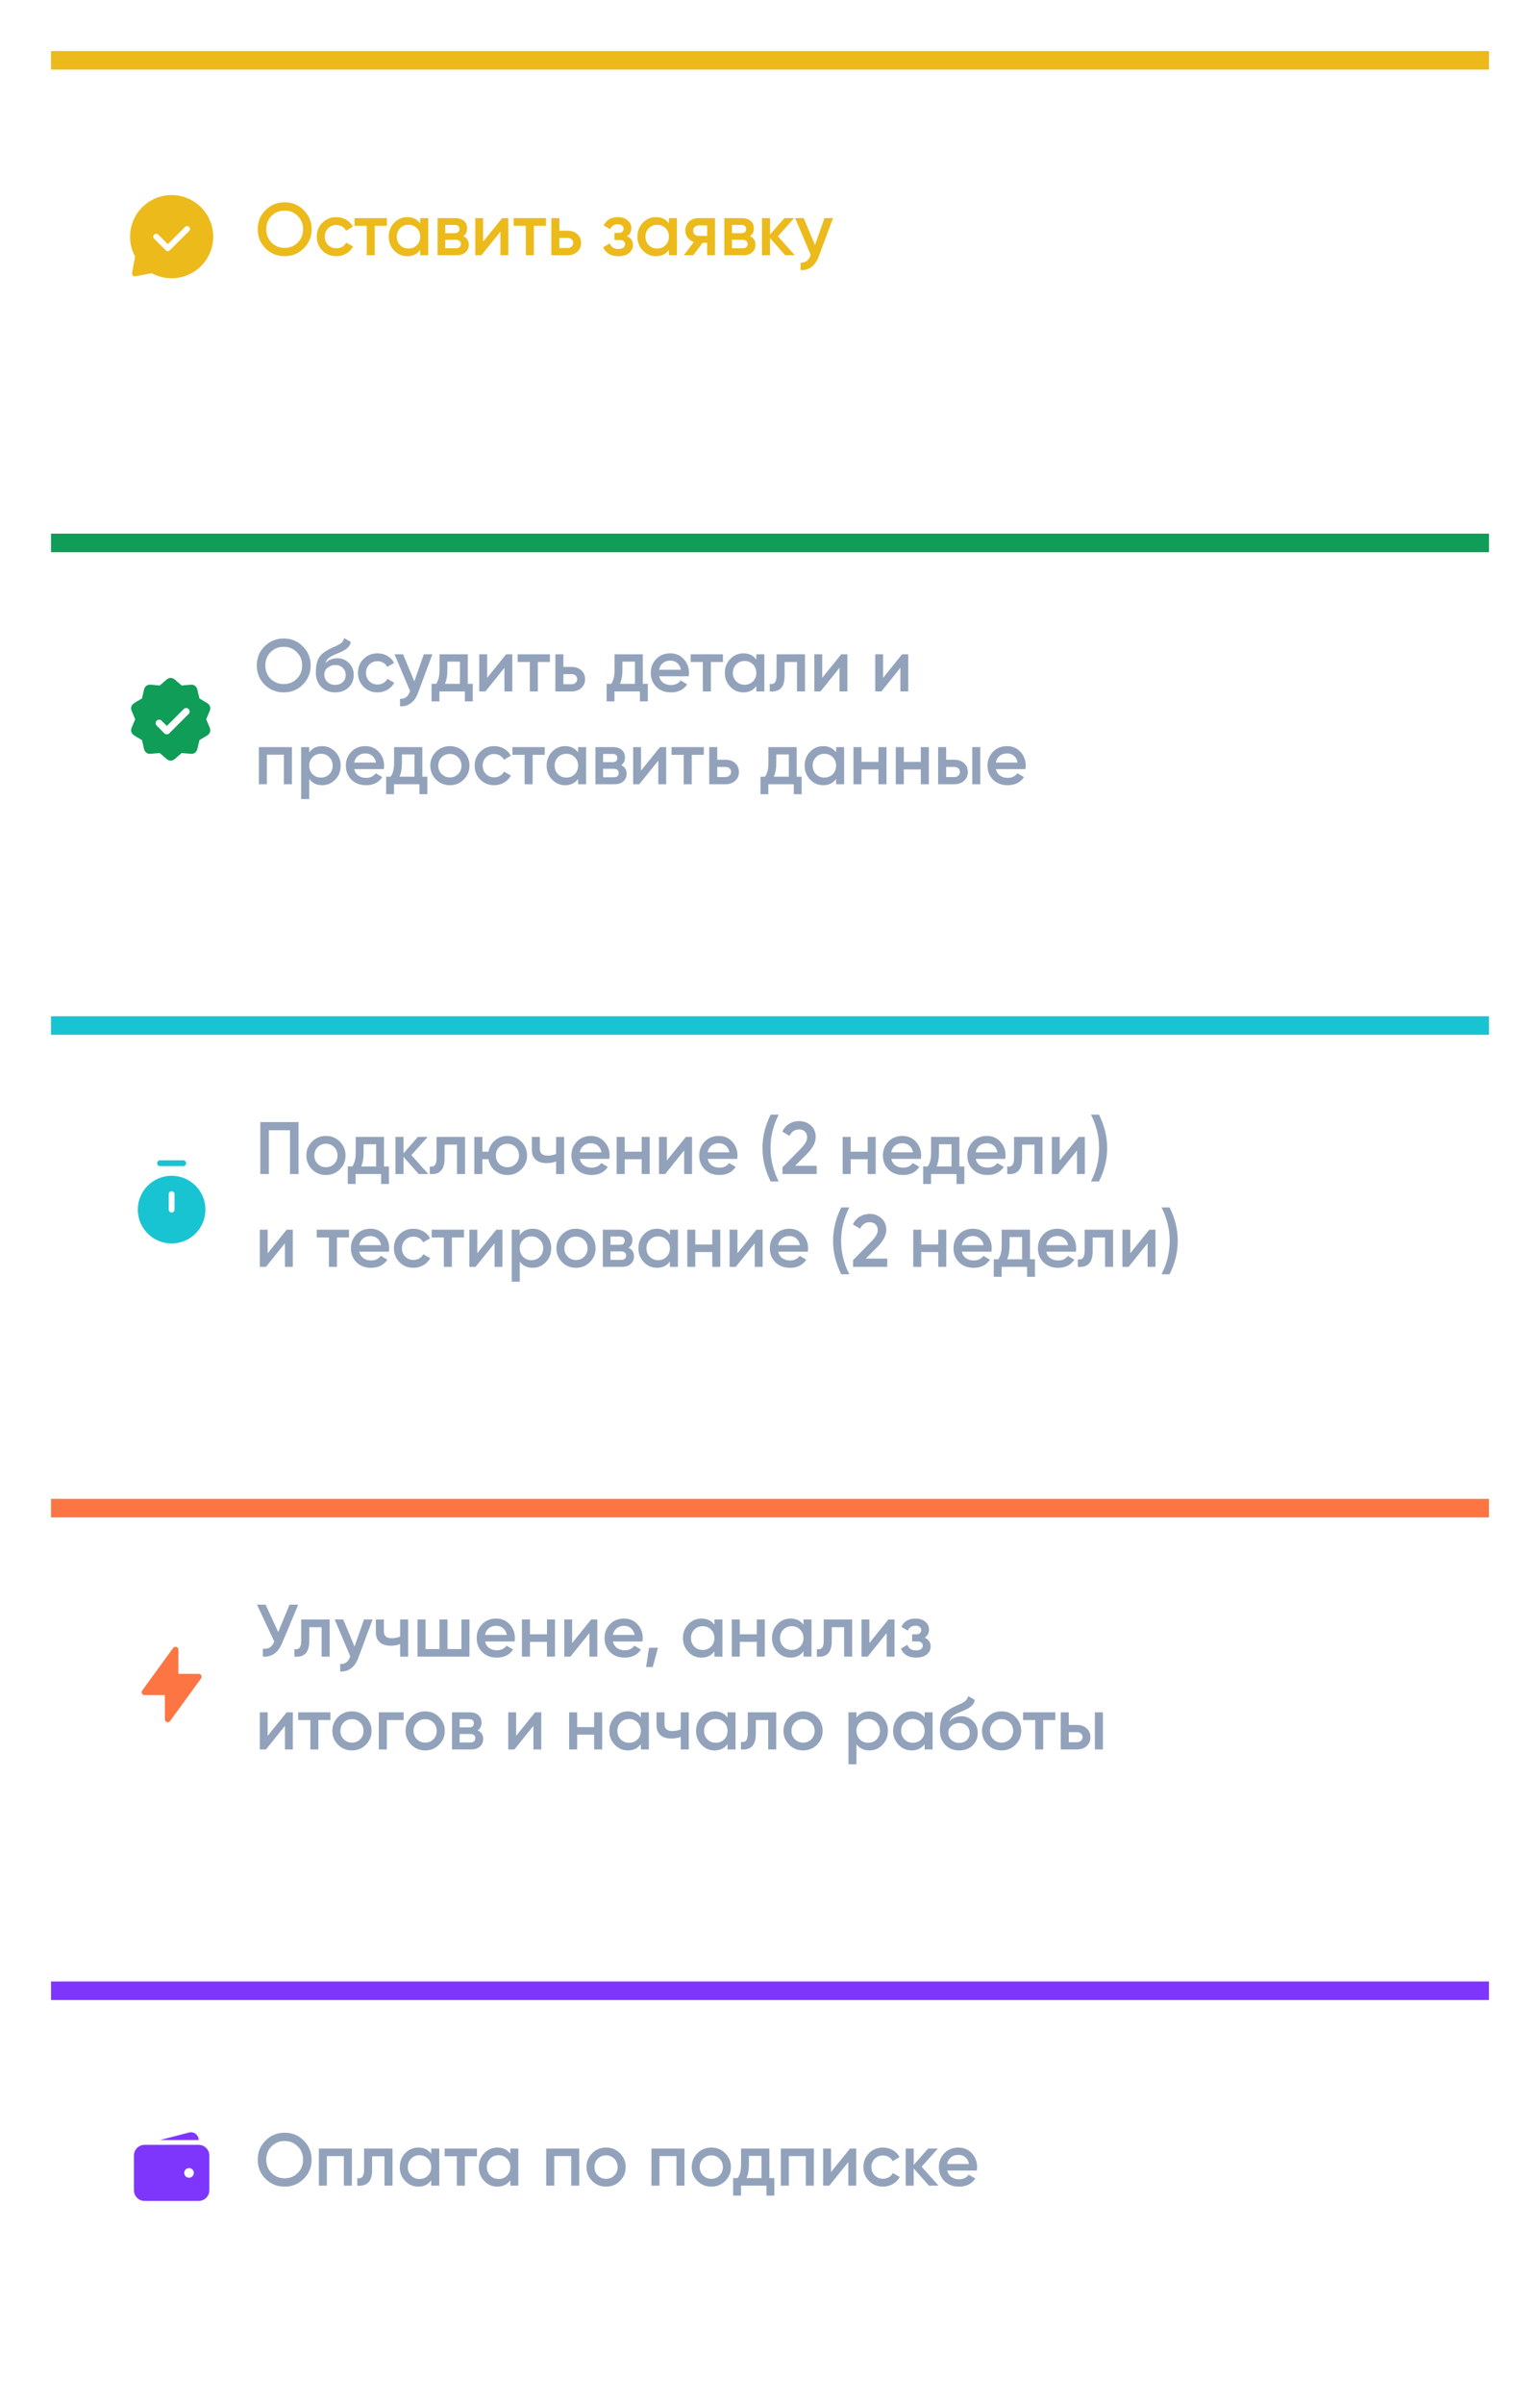 <svg width="332" height="518" viewBox="0 0 332 518" fill="none" xmlns="http://www.w3.org/2000/svg">
<g filter="url(#filter0_d_149_4423)">
<rect x="11" y="11" width="310" height="80" rx="16" fill="white"/>
<path fill-rule="evenodd" clip-rule="evenodd" d="M37 42.042C32.053 42.042 28.042 46.053 28.042 51C28.042 52.547 28.435 54.004 29.126 55.275L28.469 58.802C28.431 59.005 28.496 59.213 28.642 59.359C28.787 59.504 28.995 59.569 29.198 59.531L32.725 58.874C33.996 59.566 35.453 59.958 37 59.958C41.948 59.958 45.959 55.948 45.959 51C45.959 46.053 41.948 42.042 37 42.042ZM40.776 49.775C41.02 49.531 41.02 49.136 40.776 48.892C40.532 48.647 40.136 48.647 39.892 48.892L36.167 52.616L34.109 50.558C33.865 50.314 33.469 50.314 33.225 50.558C32.981 50.802 32.981 51.198 33.225 51.442L35.725 53.942C35.969 54.186 36.365 54.186 36.609 53.942L40.776 49.775Z" fill="#ECBA1A"/>
<path d="M65.48 53.528C64.36 54.648 62.989 55.208 61.368 55.208C59.747 55.208 58.371 54.648 57.24 53.528C56.12 52.397 55.56 51.021 55.56 49.4C55.56 47.779 56.12 46.408 57.24 45.288C58.371 44.157 59.747 43.592 61.368 43.592C62.989 43.592 64.36 44.157 65.48 45.288C66.611 46.408 67.176 47.779 67.176 49.4C67.176 51.021 66.611 52.397 65.48 53.528ZM58.536 52.28C59.315 53.037 60.259 53.416 61.368 53.416C62.488 53.416 63.427 53.037 64.184 52.28C64.952 51.512 65.336 50.552 65.336 49.4C65.336 48.248 64.952 47.293 64.184 46.536C63.427 45.768 62.488 45.384 61.368 45.384C60.248 45.384 59.304 45.768 58.536 46.536C57.779 47.293 57.4 48.248 57.4 49.4C57.4 50.541 57.779 51.501 58.536 52.28ZM72.518 55.208C71.313 55.208 70.305 54.803 69.494 53.992C68.694 53.171 68.294 52.173 68.294 51C68.294 49.805 68.694 48.808 69.494 48.008C70.305 47.197 71.313 46.792 72.518 46.792C73.297 46.792 74.006 46.979 74.646 47.352C75.286 47.725 75.766 48.227 76.086 48.856L74.598 49.72C74.417 49.336 74.14 49.037 73.766 48.824C73.404 48.6 72.982 48.488 72.502 48.488C71.798 48.488 71.206 48.728 70.726 49.208C70.257 49.699 70.022 50.296 70.022 51C70.022 51.704 70.257 52.301 70.726 52.792C71.206 53.272 71.798 53.512 72.502 53.512C72.972 53.512 73.393 53.405 73.766 53.192C74.15 52.968 74.438 52.664 74.63 52.28L76.118 53.128C75.777 53.768 75.281 54.275 74.63 54.648C73.99 55.021 73.286 55.208 72.518 55.208ZM76.441 47H83.401V48.664H80.793V55H79.065V48.664H76.441V47ZM90.594 48.136V47H92.322V55H90.594V53.848C89.943 54.755 89.01 55.208 87.794 55.208C86.695 55.208 85.757 54.803 84.978 53.992C84.199 53.181 83.81 52.184 83.81 51C83.81 49.816 84.199 48.819 84.978 48.008C85.757 47.197 86.695 46.792 87.794 46.792C89.01 46.792 89.943 47.24 90.594 48.136ZM86.258 52.84C86.738 53.32 87.341 53.56 88.066 53.56C88.791 53.56 89.394 53.32 89.874 52.84C90.354 52.349 90.594 51.736 90.594 51C90.594 50.264 90.354 49.656 89.874 49.176C89.394 48.685 88.791 48.44 88.066 48.44C87.341 48.44 86.738 48.685 86.258 49.176C85.778 49.656 85.538 50.264 85.538 51C85.538 51.725 85.778 52.339 86.258 52.84ZM99.872 50.888C100.661 51.261 101.056 51.875 101.056 52.728C101.056 53.411 100.821 53.96 100.352 54.376C99.894 54.792 99.254 55 98.432 55H94.336V47H98.112C98.923 47 99.558 47.203 100.016 47.608C100.475 48.013 100.704 48.547 100.704 49.208C100.704 49.965 100.427 50.525 99.872 50.888ZM97.984 48.472H95.984V50.248H97.984C98.688 50.248 99.04 49.949 99.04 49.352C99.04 48.765 98.688 48.472 97.984 48.472ZM95.984 53.496H98.272C98.998 53.496 99.36 53.181 99.36 52.552C99.36 52.275 99.264 52.061 99.072 51.912C98.88 51.752 98.614 51.672 98.272 51.672H95.984V53.496ZM104.157 52.072L108.253 47H109.581V55H107.885V49.912L103.789 55H102.461V47H104.157V52.072ZM110.738 47H117.698V48.664H115.09V55H113.362V48.664H110.738V47ZM120.595 49.72H122.355C123.219 49.72 123.918 49.965 124.451 50.456C124.995 50.936 125.267 51.571 125.267 52.36C125.267 53.139 124.995 53.773 124.451 54.264C123.918 54.755 123.219 55 122.355 55H118.867V47H120.595V49.72ZM120.595 53.448H122.371C122.713 53.448 122.995 53.347 123.219 53.144C123.454 52.941 123.571 52.68 123.571 52.36C123.571 52.04 123.459 51.779 123.235 51.576C123.011 51.373 122.723 51.272 122.371 51.272H120.595V53.448ZM135.176 50.904C136.029 51.288 136.456 51.923 136.456 52.808C136.456 53.501 136.173 54.077 135.608 54.536C135.043 54.984 134.275 55.208 133.304 55.208C131.693 55.208 130.605 54.568 130.04 53.288L131.448 52.456C131.736 53.256 132.36 53.656 133.32 53.656C133.768 53.656 134.12 53.565 134.376 53.384C134.632 53.192 134.76 52.941 134.76 52.632C134.76 52.355 134.659 52.136 134.456 51.976C134.253 51.805 133.971 51.72 133.608 51.72H132.472V50.2H133.32C133.672 50.2 133.944 50.12 134.136 49.96C134.339 49.789 134.44 49.56 134.44 49.272C134.44 48.995 134.328 48.771 134.104 48.6C133.88 48.419 133.581 48.328 133.208 48.328C132.408 48.328 131.853 48.68 131.544 49.384L130.136 48.584C130.723 47.389 131.736 46.792 133.176 46.792C134.072 46.792 134.781 47.021 135.304 47.48C135.837 47.928 136.104 48.477 136.104 49.128C136.104 49.928 135.795 50.52 135.176 50.904ZM144.203 48.136V47H145.931V55H144.203V53.848C143.553 54.755 142.619 55.208 141.403 55.208C140.305 55.208 139.366 54.803 138.587 53.992C137.809 53.181 137.419 52.184 137.419 51C137.419 49.816 137.809 48.819 138.587 48.008C139.366 47.197 140.305 46.792 141.403 46.792C142.619 46.792 143.553 47.24 144.203 48.136ZM139.867 52.84C140.347 53.32 140.95 53.56 141.675 53.56C142.401 53.56 143.003 53.32 143.483 52.84C143.963 52.349 144.203 51.736 144.203 51C144.203 50.264 143.963 49.656 143.483 49.176C143.003 48.685 142.401 48.44 141.675 48.44C140.95 48.44 140.347 48.685 139.867 49.176C139.387 49.656 139.147 50.264 139.147 51C139.147 51.725 139.387 52.339 139.867 52.84ZM150.57 47H154.138V55H152.442V52.312H151.482L149.45 55H147.418L149.578 52.152C149.023 51.971 148.575 51.651 148.234 51.192C147.903 50.733 147.738 50.221 147.738 49.656C147.738 48.92 147.999 48.296 148.522 47.784C149.044 47.261 149.727 47 150.57 47ZM150.666 50.824H152.442V48.568H150.666C150.303 48.568 150.004 48.675 149.77 48.888C149.546 49.091 149.434 49.363 149.434 49.704C149.434 50.045 149.546 50.317 149.77 50.52C150.004 50.723 150.303 50.824 150.666 50.824ZM161.685 50.888C162.474 51.261 162.869 51.875 162.869 52.728C162.869 53.411 162.634 53.96 162.165 54.376C161.706 54.792 161.066 55 160.245 55H156.149V47H159.925C160.735 47 161.37 47.203 161.829 47.608C162.287 48.013 162.517 48.547 162.517 49.208C162.517 49.965 162.239 50.525 161.685 50.888ZM159.797 48.472H157.797V50.248H159.797C160.501 50.248 160.853 49.949 160.853 49.352C160.853 48.765 160.501 48.472 159.797 48.472ZM157.797 53.496H160.085C160.81 53.496 161.173 53.181 161.173 52.552C161.173 52.275 161.077 52.061 160.885 51.912C160.693 51.752 160.426 51.672 160.085 51.672H157.797V53.496ZM167.698 50.92L171.346 55H169.282L166.002 51.304V55H164.274V47H166.002V50.536L169.106 47H171.218L167.698 50.92ZM175.696 52.824L177.744 47H179.584L176.512 55.256C176.138 56.269 175.616 57.027 174.944 57.528C174.272 58.029 173.493 58.253 172.608 58.2V56.584C173.632 56.648 174.341 56.136 174.736 55.048L174.784 54.936L171.424 47H173.264L175.696 52.824Z" fill="#ECBA1A"/>
<rect x="11" y="11" width="310" height="4" fill="#ECBA1A"/>
</g>
<g filter="url(#filter1_d_149_4423)">
<rect x="11" y="115" width="310" height="80" rx="16" fill="white"/>
<path d="M36.472 146.952C36.66 146.788 36.939 146.788 37.127 146.952L38.751 148.362C38.853 148.451 38.987 148.495 39.122 148.483L41.265 148.296C41.513 148.274 41.739 148.439 41.796 148.682L42.28 150.777C42.311 150.909 42.393 151.023 42.51 151.093L44.353 152.201C44.566 152.33 44.653 152.595 44.555 152.825L43.716 154.805C43.663 154.93 43.663 155.071 43.716 155.195L44.555 157.175C44.653 157.405 44.566 157.671 44.353 157.799L42.51 158.907C42.393 158.977 42.311 159.091 42.28 159.223L41.796 161.319C41.739 161.561 41.513 161.726 41.265 161.704L39.122 161.517C38.987 161.506 38.853 161.549 38.751 161.638L37.127 163.049C36.939 163.212 36.66 163.212 36.472 163.049L34.848 161.638C34.746 161.549 34.612 161.506 34.477 161.517L32.334 161.704C32.086 161.726 31.86 161.561 31.803 161.319L31.319 159.223C31.288 159.091 31.206 158.977 31.09 158.907L29.246 157.799C29.033 157.671 28.946 157.405 29.044 157.175L29.883 155.195C29.936 155.071 29.936 154.93 29.883 154.805L29.044 152.825C28.946 152.595 29.033 152.33 29.246 152.201L31.09 151.093C31.206 151.023 31.288 150.909 31.319 150.777L31.803 148.682C31.86 148.439 32.086 148.274 32.334 148.296L34.477 148.483C34.612 148.495 34.746 148.451 34.848 148.362L36.472 146.952Z" fill="#0F9D57" stroke="#0F9D57" stroke-width="1.5"/>
<path d="M34.3 155.833L35.967 157.5L40.133 153.333" stroke="white" stroke-width="1.5" stroke-linecap="round" stroke-linejoin="round"/>
<path d="M65.28 147.528C64.16 148.648 62.789 149.208 61.168 149.208C59.547 149.208 58.17 148.648 57.04 147.528C55.92 146.397 55.36 145.021 55.36 143.4C55.36 141.779 55.92 140.408 57.04 139.288C58.17 138.157 59.547 137.592 61.168 137.592C62.789 137.592 64.16 138.157 65.28 139.288C66.41 140.408 66.976 141.779 66.976 143.4C66.976 145.021 66.41 146.397 65.28 147.528ZM58.336 146.28C59.114 147.037 60.059 147.416 61.168 147.416C62.288 147.416 63.227 147.037 63.984 146.28C64.752 145.512 65.136 144.552 65.136 143.4C65.136 142.248 64.752 141.293 63.984 140.536C63.227 139.768 62.288 139.384 61.168 139.384C60.048 139.384 59.104 139.768 58.336 140.536C57.578 141.293 57.2 142.248 57.2 143.4C57.2 144.541 57.578 145.501 58.336 146.28ZM72.254 149.208C71.038 149.208 70.035 148.813 69.246 148.024C68.478 147.224 68.094 146.205 68.094 144.968C68.094 143.624 68.297 142.579 68.702 141.832C69.097 141.096 69.918 140.419 71.166 139.8C71.209 139.779 71.278 139.747 71.374 139.704C71.481 139.651 71.593 139.597 71.71 139.544C71.828 139.491 71.945 139.437 72.062 139.384C72.51 139.181 72.787 139.053 72.894 139C72.958 138.968 73.145 138.851 73.454 138.648C73.828 138.381 74.078 138.003 74.206 137.512L75.614 138.328C75.561 138.915 75.193 139.453 74.51 139.944C74.393 140.051 74.174 140.179 73.854 140.328L73.166 140.648L72.366 140.984C71.673 141.261 71.161 141.544 70.83 141.832C70.499 142.12 70.27 142.488 70.142 142.936C70.782 142.211 71.651 141.848 72.75 141.848C73.689 141.848 74.505 142.184 75.198 142.856C75.902 143.528 76.254 144.397 76.254 145.464C76.254 146.552 75.881 147.448 75.134 148.152C74.398 148.856 73.438 149.208 72.254 149.208ZM72.238 147.592C72.91 147.592 73.46 147.395 73.886 147C74.313 146.595 74.526 146.083 74.526 145.464C74.526 144.835 74.313 144.317 73.886 143.912C73.47 143.507 72.926 143.304 72.254 143.304C71.657 143.304 71.118 143.496 70.638 143.88C70.158 144.243 69.918 144.744 69.918 145.384C69.918 146.024 70.142 146.552 70.59 146.968C71.038 147.384 71.588 147.592 72.238 147.592ZM81.396 149.208C80.191 149.208 79.183 148.803 78.372 147.992C77.572 147.171 77.172 146.173 77.172 145C77.172 143.805 77.572 142.808 78.372 142.008C79.183 141.197 80.191 140.792 81.396 140.792C82.175 140.792 82.884 140.979 83.524 141.352C84.164 141.725 84.644 142.227 84.964 142.856L83.476 143.72C83.295 143.336 83.018 143.037 82.644 142.824C82.282 142.6 81.86 142.488 81.38 142.488C80.676 142.488 80.084 142.728 79.604 143.208C79.135 143.699 78.9 144.296 78.9 145C78.9 145.704 79.135 146.301 79.604 146.792C80.084 147.272 80.676 147.512 81.38 147.512C81.85 147.512 82.271 147.405 82.644 147.192C83.028 146.968 83.316 146.664 83.508 146.28L84.996 147.128C84.655 147.768 84.159 148.275 83.508 148.648C82.868 149.021 82.164 149.208 81.396 149.208ZM89.324 146.824L91.372 141H93.212L90.14 149.256C89.766 150.269 89.244 151.027 88.572 151.528C87.9 152.029 87.121 152.253 86.236 152.2V150.584C87.26 150.648 87.969 150.136 88.364 149.048L88.412 148.936L85.052 141H86.892L89.324 146.824ZM100.848 141V147.368H101.92V151.144H100.224V149H94.736V151.144H93.04V147.368H94.016C94.507 146.685 94.752 145.72 94.752 144.472V141H100.848ZM95.92 147.368H99.152V142.584H96.448V144.472C96.448 145.624 96.272 146.589 95.92 147.368ZM105.019 146.072L109.115 141H110.443V149H108.747V143.912L104.651 149H103.323V141H105.019V146.072ZM111.6 141H118.56V142.664H115.952V149H114.224V142.664H111.6V141ZM121.458 143.72H123.218C124.082 143.72 124.78 143.965 125.314 144.456C125.858 144.936 126.13 145.571 126.13 146.36C126.13 147.139 125.858 147.773 125.314 148.264C124.78 148.755 124.082 149 123.218 149H119.73V141H121.458V143.72ZM121.458 147.448H123.234C123.575 147.448 123.858 147.347 124.082 147.144C124.316 146.941 124.434 146.68 124.434 146.36C124.434 146.04 124.322 145.779 124.098 145.576C123.874 145.373 123.586 145.272 123.234 145.272H121.458V147.448ZM138.582 141V147.368H139.654V151.144H137.958V149H132.47V151.144H130.774V147.368H131.75C132.241 146.685 132.486 145.72 132.486 144.472V141H138.582ZM133.654 147.368H136.886V142.584H134.182V144.472C134.182 145.624 134.006 146.589 133.654 147.368ZM148.473 145.736H142.105C142.233 146.333 142.521 146.797 142.969 147.128C143.428 147.459 143.993 147.624 144.665 147.624C145.572 147.624 146.26 147.293 146.729 146.632L148.153 147.464C147.375 148.627 146.207 149.208 144.649 149.208C143.359 149.208 142.308 148.813 141.497 148.024C140.697 147.224 140.297 146.216 140.297 145C140.297 143.816 140.692 142.819 141.481 142.008C142.26 141.197 143.273 140.792 144.521 140.792C145.684 140.792 146.644 141.203 147.401 142.024C148.159 142.845 148.537 143.843 148.537 145.016C148.537 145.229 148.516 145.469 148.473 145.736ZM142.089 144.328H146.793C146.676 143.699 146.409 143.213 145.993 142.872C145.588 142.531 145.092 142.36 144.505 142.36C143.865 142.36 143.332 142.536 142.905 142.888C142.479 143.24 142.207 143.72 142.089 144.328ZM148.897 141H155.857V142.664H153.249V149H151.521V142.664H148.897V141ZM163.05 142.136V141H164.778V149H163.05V147.848C162.399 148.755 161.466 149.208 160.25 149.208C159.151 149.208 158.213 148.803 157.434 147.992C156.655 147.181 156.266 146.184 156.266 145C156.266 143.816 156.655 142.819 157.434 142.008C158.213 141.197 159.151 140.792 160.25 140.792C161.466 140.792 162.399 141.24 163.05 142.136ZM158.714 146.84C159.194 147.32 159.797 147.56 160.522 147.56C161.247 147.56 161.85 147.32 162.33 146.84C162.81 146.349 163.05 145.736 163.05 145C163.05 144.264 162.81 143.656 162.33 143.176C161.85 142.685 161.247 142.44 160.522 142.44C159.797 142.44 159.194 142.685 158.714 143.176C158.234 143.656 157.994 144.264 157.994 145C157.994 145.725 158.234 146.339 158.714 146.84ZM167.416 141H173.544V149H171.816V142.664H169.144V145.64C169.144 146.888 168.872 147.784 168.328 148.328C167.784 148.872 166.99 149.096 165.944 149V147.384C166.435 147.469 166.803 147.368 167.048 147.08C167.294 146.781 167.416 146.275 167.416 145.56V141ZM177.254 146.072L181.35 141H182.678V149H180.982V143.912L176.886 149H175.558V141H177.254V146.072ZM190.379 146.072L194.475 141H195.803V149H194.107V143.912L190.011 149H188.683V141H190.379V146.072ZM55.808 161H62.928V169H61.2V162.632H57.536V169H55.808V161ZM69.461 160.792C70.549 160.792 71.487 161.203 72.277 162.024C73.055 162.835 73.445 163.827 73.445 165C73.445 166.184 73.055 167.181 72.277 167.992C71.498 168.803 70.559 169.208 69.461 169.208C68.255 169.208 67.322 168.76 66.661 167.864V172.2H64.933V161H66.661V162.152C67.311 161.245 68.245 160.792 69.461 160.792ZM67.381 166.84C67.861 167.32 68.463 167.56 69.189 167.56C69.914 167.56 70.517 167.32 70.997 166.84C71.477 166.349 71.717 165.736 71.717 165C71.717 164.264 71.477 163.656 70.997 163.176C70.517 162.685 69.914 162.44 69.189 162.44C68.463 162.44 67.861 162.685 67.381 163.176C66.901 163.656 66.661 164.264 66.661 165C66.661 165.725 66.901 166.339 67.381 166.84ZM82.739 165.736H76.371C76.499 166.333 76.787 166.797 77.235 167.128C77.694 167.459 78.259 167.624 78.931 167.624C79.838 167.624 80.526 167.293 80.995 166.632L82.419 167.464C81.64 168.627 80.472 169.208 78.915 169.208C77.624 169.208 76.574 168.813 75.763 168.024C74.963 167.224 74.563 166.216 74.563 165C74.563 163.816 74.958 162.819 75.747 162.008C76.526 161.197 77.539 160.792 78.787 160.792C79.95 160.792 80.91 161.203 81.667 162.024C82.424 162.845 82.803 163.843 82.803 165.016C82.803 165.229 82.782 165.469 82.739 165.736ZM76.355 164.328H81.059C80.942 163.699 80.675 163.213 80.259 162.872C79.854 162.531 79.358 162.36 78.771 162.36C78.131 162.36 77.598 162.536 77.171 162.888C76.744 163.24 76.472 163.72 76.355 164.328ZM91.051 161V167.368H92.123V171.144H90.427V169H84.939V171.144H83.243V167.368H84.219C84.71 166.685 84.955 165.72 84.955 164.472V161H91.051ZM86.123 167.368H89.355V162.584H86.651V164.472C86.651 165.624 86.475 166.589 86.123 167.368ZM99.982 167.992C99.171 168.803 98.174 169.208 96.99 169.208C95.806 169.208 94.809 168.803 93.998 167.992C93.177 167.171 92.766 166.173 92.766 165C92.766 163.827 93.177 162.829 93.998 162.008C94.809 161.197 95.806 160.792 96.99 160.792C98.174 160.792 99.171 161.197 99.982 162.008C100.803 162.829 101.214 163.827 101.214 165C101.214 166.173 100.803 167.171 99.982 167.992ZM94.494 165C94.494 165.725 94.734 166.328 95.214 166.808C95.694 167.288 96.286 167.528 96.99 167.528C97.694 167.528 98.286 167.288 98.766 166.808C99.246 166.328 99.486 165.725 99.486 165C99.486 164.275 99.246 163.672 98.766 163.192C98.286 162.712 97.694 162.472 96.99 162.472C96.286 162.472 95.694 162.712 95.214 163.192C94.734 163.672 94.494 164.275 94.494 165ZM106.553 169.208C105.347 169.208 104.339 168.803 103.529 167.992C102.729 167.171 102.329 166.173 102.329 165C102.329 163.805 102.729 162.808 103.529 162.008C104.339 161.197 105.347 160.792 106.553 160.792C107.331 160.792 108.041 160.979 108.681 161.352C109.321 161.725 109.801 162.227 110.121 162.856L108.633 163.72C108.451 163.336 108.174 163.037 107.801 162.824C107.438 162.6 107.017 162.488 106.537 162.488C105.833 162.488 105.241 162.728 104.761 163.208C104.291 163.699 104.057 164.296 104.057 165C104.057 165.704 104.291 166.301 104.761 166.792C105.241 167.272 105.833 167.512 106.537 167.512C107.006 167.512 107.427 167.405 107.801 167.192C108.185 166.968 108.473 166.664 108.665 166.28L110.153 167.128C109.811 167.768 109.315 168.275 108.665 168.648C108.025 169.021 107.321 169.208 106.553 169.208ZM110.475 161H117.435V162.664H114.827V169H113.099V162.664H110.475V161ZM124.628 162.136V161H126.356V169H124.628V167.848C123.978 168.755 123.044 169.208 121.828 169.208C120.73 169.208 119.791 168.803 119.012 167.992C118.234 167.181 117.844 166.184 117.844 165C117.844 163.816 118.234 162.819 119.012 162.008C119.791 161.197 120.73 160.792 121.828 160.792C123.044 160.792 123.978 161.24 124.628 162.136ZM120.292 166.84C120.772 167.32 121.375 167.56 122.1 167.56C122.826 167.56 123.428 167.32 123.908 166.84C124.388 166.349 124.628 165.736 124.628 165C124.628 164.264 124.388 163.656 123.908 163.176C123.428 162.685 122.826 162.44 122.1 162.44C121.375 162.44 120.772 162.685 120.292 163.176C119.812 163.656 119.572 164.264 119.572 165C119.572 165.725 119.812 166.339 120.292 166.84ZM133.906 164.888C134.696 165.261 135.09 165.875 135.09 166.728C135.09 167.411 134.856 167.96 134.386 168.376C133.928 168.792 133.288 169 132.466 169H128.37V161H132.146C132.957 161 133.592 161.203 134.05 161.608C134.509 162.013 134.738 162.547 134.738 163.208C134.738 163.965 134.461 164.525 133.906 164.888ZM132.018 162.472H130.018V164.248H132.018C132.722 164.248 133.074 163.949 133.074 163.352C133.074 162.765 132.722 162.472 132.018 162.472ZM130.018 167.496H132.306C133.032 167.496 133.394 167.181 133.394 166.552C133.394 166.275 133.298 166.061 133.106 165.912C132.914 165.752 132.648 165.672 132.306 165.672H130.018V167.496ZM138.191 166.072L142.287 161H143.615V169H141.919V163.912L137.823 169H136.495V161H138.191V166.072ZM144.772 161H151.732V162.664H149.124V169H147.396V162.664H144.772V161ZM154.63 163.72H156.39C157.254 163.72 157.952 163.965 158.486 164.456C159.03 164.936 159.302 165.571 159.302 166.36C159.302 167.139 159.03 167.773 158.486 168.264C157.952 168.755 157.254 169 156.39 169H152.902V161H154.63V163.72ZM154.63 167.448H156.406C156.747 167.448 157.03 167.347 157.254 167.144C157.488 166.941 157.606 166.68 157.606 166.36C157.606 166.04 157.494 165.779 157.27 165.576C157.046 165.373 156.758 165.272 156.406 165.272H154.63V167.448ZM171.754 161V167.368H172.826V171.144H171.13V169H165.642V171.144H163.946V167.368H164.922C165.413 166.685 165.658 165.72 165.658 164.472V161H171.754ZM166.826 167.368H170.058V162.584H167.354V164.472C167.354 165.624 167.178 166.589 166.826 167.368ZM180.253 162.136V161H181.981V169H180.253V167.848C179.603 168.755 178.669 169.208 177.453 169.208C176.355 169.208 175.416 168.803 174.637 167.992C173.859 167.181 173.469 166.184 173.469 165C173.469 163.816 173.859 162.819 174.637 162.008C175.416 161.197 176.355 160.792 177.453 160.792C178.669 160.792 179.603 161.24 180.253 162.136ZM175.917 166.84C176.397 167.32 177 167.56 177.725 167.56C178.451 167.56 179.053 167.32 179.533 166.84C180.013 166.349 180.253 165.736 180.253 165C180.253 164.264 180.013 163.656 179.533 163.176C179.053 162.685 178.451 162.44 177.725 162.44C177 162.44 176.397 162.685 175.917 163.176C175.437 163.656 175.197 164.264 175.197 165C175.197 165.725 175.437 166.339 175.917 166.84ZM189.387 164.184V161H191.115V169H189.387V165.816H185.723V169H183.995V161H185.723V164.184H189.387ZM198.512 164.184V161H200.24V169H198.512V165.816H194.848V169H193.12V161H194.848V164.184H198.512ZM203.973 163.72H205.733C206.597 163.72 207.296 163.965 207.829 164.456C208.373 164.936 208.645 165.571 208.645 166.36C208.645 167.139 208.373 167.773 207.829 168.264C207.296 168.755 206.597 169 205.733 169H202.245V161H203.973V163.72ZM209.605 169V161H211.333V169H209.605ZM203.973 167.448H205.749C206.091 167.448 206.373 167.347 206.597 167.144C206.832 166.941 206.949 166.68 206.949 166.36C206.949 166.04 206.837 165.779 206.613 165.576C206.389 165.373 206.101 165.272 205.749 165.272H203.973V167.448ZM221.067 165.736H214.699C214.827 166.333 215.115 166.797 215.563 167.128C216.022 167.459 216.587 167.624 217.259 167.624C218.166 167.624 218.854 167.293 219.323 166.632L220.747 167.464C219.968 168.627 218.8 169.208 217.243 169.208C215.952 169.208 214.902 168.813 214.091 168.024C213.291 167.224 212.891 166.216 212.891 165C212.891 163.816 213.286 162.819 214.075 162.008C214.854 161.197 215.867 160.792 217.115 160.792C218.278 160.792 219.238 161.203 219.995 162.024C220.752 162.845 221.131 163.843 221.131 165.016C221.131 165.229 221.11 165.469 221.067 165.736ZM214.683 164.328H219.387C219.27 163.699 219.003 163.213 218.587 162.872C218.182 162.531 217.686 162.36 217.099 162.36C216.459 162.36 215.926 162.536 215.499 162.888C215.072 163.24 214.8 163.72 214.683 164.328Z" fill="#92A2BB"/>
<rect x="11" y="115" width="310" height="4" fill="#0F9D57"/>
</g>
<g filter="url(#filter2_d_149_4423)">
<rect x="11" y="219" width="310" height="80" rx="16" fill="white"/>
<path fill-rule="evenodd" clip-rule="evenodd" d="M37 253.375C32.973 253.375 29.708 256.64 29.708 260.667C29.708 264.694 32.973 267.958 37 267.958C41.027 267.958 44.291 264.694 44.291 260.667C44.291 256.64 41.027 253.375 37 253.375ZM37.625 257.333C37.625 256.988 37.345 256.708 37 256.708C36.654 256.708 36.375 256.988 36.375 257.333V260.667C36.375 261.012 36.654 261.292 37 261.292C37.345 261.292 37.625 261.012 37.625 260.667V257.333Z" fill="#18C4D1"/>
<path fill-rule="evenodd" clip-rule="evenodd" d="M33.875 250.667C33.875 250.321 34.155 250.042 34.5 250.042H39.5C39.845 250.042 40.125 250.321 40.125 250.667C40.125 251.012 39.845 251.292 39.5 251.292H34.5C34.155 251.292 33.875 251.012 33.875 250.667Z" fill="#18C4D1"/>
<path d="M56.12 241.8H64.36V253H62.52V243.56H57.96V253H56.12V241.8ZM73.26 251.992C72.45 252.803 71.452 253.208 70.268 253.208C69.084 253.208 68.087 252.803 67.276 251.992C66.455 251.171 66.044 250.173 66.044 249C66.044 247.827 66.455 246.829 67.276 246.008C68.087 245.197 69.084 244.792 70.268 244.792C71.452 244.792 72.45 245.197 73.26 246.008C74.082 246.829 74.492 247.827 74.492 249C74.492 250.173 74.082 251.171 73.26 251.992ZM67.772 249C67.772 249.725 68.012 250.328 68.492 250.808C68.972 251.288 69.564 251.528 70.268 251.528C70.972 251.528 71.564 251.288 72.044 250.808C72.524 250.328 72.764 249.725 72.764 249C72.764 248.275 72.524 247.672 72.044 247.192C71.564 246.712 70.972 246.472 70.268 246.472C69.564 246.472 68.972 246.712 68.492 247.192C68.012 247.672 67.772 248.275 67.772 249ZM82.782 245V251.368H83.854V255.144H82.158V253H76.67V255.144H74.974V251.368H75.95C76.441 250.685 76.686 249.72 76.686 248.472V245H82.782ZM77.854 251.368H81.086V246.584H78.382V248.472C78.382 249.624 78.206 250.589 77.854 251.368ZM88.682 248.92L92.33 253H90.266L86.986 249.304V253H85.258V245H86.986V248.536L90.09 245H92.202L88.682 248.92ZM94.116 245H100.244V253H98.516V246.664H95.844V249.64C95.844 250.888 95.572 251.784 95.028 252.328C94.484 252.872 93.69 253.096 92.644 253V251.384C93.135 251.469 93.503 251.368 93.748 251.08C93.994 250.781 94.116 250.275 94.116 249.56V245ZM109.394 244.792C110.578 244.792 111.575 245.197 112.386 246.008C113.207 246.829 113.618 247.827 113.618 249C113.618 250.173 113.207 251.171 112.386 251.992C111.575 252.803 110.578 253.208 109.394 253.208C108.359 253.208 107.463 252.893 106.706 252.264C105.949 251.624 105.485 250.808 105.314 249.816H103.986V253H102.258V245H103.986V248.184H105.314C105.495 247.181 105.959 246.371 106.706 245.752C107.463 245.112 108.359 244.792 109.394 244.792ZM106.898 249C106.898 249.725 107.138 250.328 107.618 250.808C108.098 251.288 108.69 251.528 109.394 251.528C110.098 251.528 110.69 251.288 111.17 250.808C111.65 250.328 111.89 249.725 111.89 249C111.89 248.275 111.65 247.672 111.17 247.192C110.69 246.712 110.098 246.472 109.394 246.472C108.69 246.472 108.098 246.712 107.618 247.192C107.138 247.672 106.898 248.275 106.898 249ZM119.888 248.664V245H121.616V253H119.888V250.296C119.258 250.531 118.586 250.648 117.872 250.648C116.858 250.648 116.069 250.403 115.504 249.912C114.938 249.411 114.656 248.691 114.656 247.752V245H116.384V247.592C116.384 248.552 116.954 249.032 118.096 249.032C118.746 249.032 119.344 248.909 119.888 248.664ZM131.361 249.736H124.993C125.121 250.333 125.409 250.797 125.857 251.128C126.316 251.459 126.881 251.624 127.553 251.624C128.46 251.624 129.148 251.293 129.617 250.632L131.041 251.464C130.262 252.627 129.094 253.208 127.537 253.208C126.246 253.208 125.196 252.813 124.385 252.024C123.585 251.224 123.185 250.216 123.185 249C123.185 247.816 123.58 246.819 124.369 246.008C125.148 245.197 126.161 244.792 127.409 244.792C128.572 244.792 129.532 245.203 130.289 246.024C131.046 246.845 131.425 247.843 131.425 249.016C131.425 249.229 131.404 249.469 131.361 249.736ZM124.977 248.328H129.681C129.564 247.699 129.297 247.213 128.881 246.872C128.476 246.531 127.98 246.36 127.393 246.36C126.753 246.36 126.22 246.536 125.793 246.888C125.366 247.24 125.094 247.72 124.977 248.328ZM138.338 248.184V245H140.066V253H138.338V249.816H134.674V253H132.946V245H134.674V248.184H138.338ZM143.767 250.072L147.863 245H149.191V253H147.495V247.912L143.399 253H142.071V245H143.767V250.072ZM158.924 249.736H152.556C152.684 250.333 152.972 250.797 153.42 251.128C153.878 251.459 154.444 251.624 155.116 251.624C156.022 251.624 156.71 251.293 157.18 250.632L158.604 251.464C157.825 252.627 156.657 253.208 155.1 253.208C153.809 253.208 152.758 252.813 151.948 252.024C151.148 251.224 150.748 250.216 150.748 249C150.748 247.816 151.142 246.819 151.932 246.008C152.71 245.197 153.724 244.792 154.972 244.792C156.134 244.792 157.094 245.203 157.852 246.024C158.609 246.845 158.988 247.843 158.988 249.016C158.988 249.229 158.966 249.469 158.924 249.736ZM152.539 248.328H157.244C157.126 247.699 156.86 247.213 156.444 246.872C156.038 246.531 155.542 246.36 154.956 246.36C154.316 246.36 153.782 246.536 153.356 246.888C152.929 247.24 152.657 247.72 152.539 248.328ZM167.868 254.6H166.14C164.967 252.253 164.38 249.853 164.38 247.4C164.38 244.947 164.967 242.547 166.14 240.2H167.868C166.695 242.547 166.108 244.947 166.108 247.4C166.108 249.853 166.695 252.253 167.868 254.6ZM176.06 253H168.684V251.56L172.588 247.576C173.537 246.627 174.012 245.805 174.012 245.112C174.012 244.579 173.852 244.157 173.532 243.848C173.212 243.539 172.796 243.384 172.284 243.384C171.345 243.384 170.652 243.848 170.204 244.776L168.652 243.864C168.993 243.128 169.484 242.568 170.124 242.184C170.764 241.789 171.478 241.592 172.268 241.592C173.26 241.592 174.102 241.901 174.796 242.52C175.5 243.149 175.852 243.992 175.852 245.048C175.852 246.179 175.217 247.395 173.948 248.696L171.42 251.224H176.06V253ZM187.056 248.184V245H188.784V253H187.056V249.816H183.392V253H181.664V245H183.392V248.184H187.056ZM198.517 249.736H192.149C192.277 250.333 192.565 250.797 193.013 251.128C193.472 251.459 194.037 251.624 194.709 251.624C195.616 251.624 196.304 251.293 196.773 250.632L198.197 251.464C197.419 252.627 196.251 253.208 194.693 253.208C193.403 253.208 192.352 252.813 191.541 252.024C190.741 251.224 190.341 250.216 190.341 249C190.341 247.816 190.736 246.819 191.525 246.008C192.304 245.197 193.317 244.792 194.565 244.792C195.728 244.792 196.688 245.203 197.445 246.024C198.203 246.845 198.581 247.843 198.581 249.016C198.581 249.229 198.56 249.469 198.517 249.736ZM192.133 248.328H196.837C196.72 247.699 196.453 247.213 196.037 246.872C195.632 246.531 195.136 246.36 194.549 246.36C193.909 246.36 193.376 246.536 192.949 246.888C192.523 247.24 192.251 247.72 192.133 248.328ZM206.829 245V251.368H207.901V255.144H206.205V253H200.717V255.144H199.021V251.368H199.997C200.488 250.685 200.733 249.72 200.733 248.472V245H206.829ZM201.901 251.368H205.133V246.584H202.429V248.472C202.429 249.624 202.253 250.589 201.901 251.368ZM216.72 249.736H210.352C210.48 250.333 210.768 250.797 211.216 251.128C211.675 251.459 212.24 251.624 212.912 251.624C213.819 251.624 214.507 251.293 214.976 250.632L216.4 251.464C215.622 252.627 214.454 253.208 212.896 253.208C211.606 253.208 210.555 252.813 209.744 252.024C208.944 251.224 208.544 250.216 208.544 249C208.544 247.816 208.939 246.819 209.728 246.008C210.507 245.197 211.52 244.792 212.768 244.792C213.931 244.792 214.891 245.203 215.648 246.024C216.406 246.845 216.784 247.843 216.784 249.016C216.784 249.229 216.763 249.469 216.72 249.736ZM210.336 248.328H215.04C214.923 247.699 214.656 247.213 214.24 246.872C213.835 246.531 213.339 246.36 212.752 246.36C212.112 246.36 211.579 246.536 211.152 246.888C210.726 247.24 210.454 247.72 210.336 248.328ZM218.616 245H224.744V253H223.016V246.664H220.344V249.64C220.344 250.888 220.072 251.784 219.528 252.328C218.984 252.872 218.19 253.096 217.144 253V251.384C217.635 251.469 218.003 251.368 218.248 251.08C218.494 250.781 218.616 250.275 218.616 249.56V245ZM228.454 250.072L232.55 245H233.878V253H232.182V247.912L228.086 253H226.758V245H228.454V250.072ZM236.923 254.6H235.195C236.368 252.253 236.955 249.853 236.955 247.4C236.955 244.947 236.368 242.547 235.195 240.2H236.923C238.096 242.547 238.683 244.947 238.683 247.4C238.683 249.853 238.096 252.253 236.923 254.6ZM57.704 270.072L61.8 265H63.128V273H61.432V267.912L57.336 273H56.008V265H57.704V270.072ZM68.285 265H75.245V266.664H72.637V273H70.909V266.664H68.285V265ZM83.83 269.736H77.462C77.59 270.333 77.878 270.797 78.326 271.128C78.784 271.459 79.35 271.624 80.022 271.624C80.928 271.624 81.616 271.293 82.086 270.632L83.51 271.464C82.731 272.627 81.563 273.208 80.006 273.208C78.715 273.208 77.664 272.813 76.854 272.024C76.054 271.224 75.654 270.216 75.654 269C75.654 267.816 76.048 266.819 76.838 266.008C77.616 265.197 78.63 264.792 79.878 264.792C81.04 264.792 82 265.203 82.758 266.024C83.515 266.845 83.894 267.843 83.894 269.016C83.894 269.229 83.872 269.469 83.83 269.736ZM77.446 268.328H82.15C82.032 267.699 81.766 267.213 81.35 266.872C80.944 266.531 80.448 266.36 79.862 266.36C79.222 266.36 78.688 266.536 78.262 266.888C77.835 267.24 77.563 267.72 77.446 268.328ZM89.143 273.208C87.938 273.208 86.93 272.803 86.119 271.992C85.319 271.171 84.919 270.173 84.919 269C84.919 267.805 85.319 266.808 86.119 266.008C86.93 265.197 87.938 264.792 89.143 264.792C89.922 264.792 90.631 264.979 91.271 265.352C91.911 265.725 92.391 266.227 92.711 266.856L91.223 267.72C91.042 267.336 90.765 267.037 90.391 266.824C90.029 266.6 89.607 266.488 89.127 266.488C88.423 266.488 87.831 266.728 87.351 267.208C86.882 267.699 86.647 268.296 86.647 269C86.647 269.704 86.882 270.301 87.351 270.792C87.831 271.272 88.423 271.512 89.127 271.512C89.597 271.512 90.018 271.405 90.391 271.192C90.775 270.968 91.063 270.664 91.255 270.28L92.743 271.128C92.402 271.768 91.906 272.275 91.255 272.648C90.615 273.021 89.911 273.208 89.143 273.208ZM93.066 265H100.026V266.664H97.418V273H95.69V266.664H93.066V265ZM102.892 270.072L106.988 265H108.316V273H106.62V267.912L102.524 273H101.196V265H102.892V270.072ZM114.849 264.792C115.937 264.792 116.875 265.203 117.665 266.024C118.443 266.835 118.833 267.827 118.833 269C118.833 270.184 118.443 271.181 117.665 271.992C116.886 272.803 115.947 273.208 114.849 273.208C113.643 273.208 112.71 272.76 112.049 271.864V276.2H110.321V265H112.049V266.152C112.699 265.245 113.633 264.792 114.849 264.792ZM112.769 270.84C113.249 271.32 113.851 271.56 114.577 271.56C115.302 271.56 115.905 271.32 116.385 270.84C116.865 270.349 117.105 269.736 117.105 269C117.105 268.264 116.865 267.656 116.385 267.176C115.905 266.685 115.302 266.44 114.577 266.44C113.851 266.44 113.249 266.685 112.769 267.176C112.289 267.656 112.049 268.264 112.049 269C112.049 269.725 112.289 270.339 112.769 270.84ZM127.167 271.992C126.356 272.803 125.359 273.208 124.175 273.208C122.991 273.208 121.993 272.803 121.183 271.992C120.361 271.171 119.951 270.173 119.951 269C119.951 267.827 120.361 266.829 121.183 266.008C121.993 265.197 122.991 264.792 124.175 264.792C125.359 264.792 126.356 265.197 127.167 266.008C127.988 266.829 128.399 267.827 128.399 269C128.399 270.173 127.988 271.171 127.167 271.992ZM121.679 269C121.679 269.725 121.919 270.328 122.399 270.808C122.879 271.288 123.471 271.528 124.175 271.528C124.879 271.528 125.471 271.288 125.951 270.808C126.431 270.328 126.671 269.725 126.671 269C126.671 268.275 126.431 267.672 125.951 267.192C125.471 266.712 124.879 266.472 124.175 266.472C123.471 266.472 122.879 266.712 122.399 267.192C121.919 267.672 121.679 268.275 121.679 269ZM135.497 268.888C136.286 269.261 136.681 269.875 136.681 270.728C136.681 271.411 136.446 271.96 135.977 272.376C135.518 272.792 134.878 273 134.057 273H129.961V265H133.737C134.548 265 135.182 265.203 135.641 265.608C136.1 266.013 136.329 266.547 136.329 267.208C136.329 267.965 136.052 268.525 135.497 268.888ZM133.609 266.472H131.609V268.248H133.609C134.313 268.248 134.665 267.949 134.665 267.352C134.665 266.765 134.313 266.472 133.609 266.472ZM131.609 271.496H133.897C134.622 271.496 134.985 271.181 134.985 270.552C134.985 270.275 134.889 270.061 134.697 269.912C134.505 269.752 134.238 269.672 133.897 269.672H131.609V271.496ZM144.422 266.136V265H146.15V273H144.422V271.848C143.771 272.755 142.838 273.208 141.622 273.208C140.523 273.208 139.585 272.803 138.806 271.992C138.027 271.181 137.638 270.184 137.638 269C137.638 267.816 138.027 266.819 138.806 266.008C139.585 265.197 140.523 264.792 141.622 264.792C142.838 264.792 143.771 265.24 144.422 266.136ZM140.086 270.84C140.566 271.32 141.169 271.56 141.894 271.56C142.619 271.56 143.222 271.32 143.702 270.84C144.182 270.349 144.422 269.736 144.422 269C144.422 268.264 144.182 267.656 143.702 267.176C143.222 266.685 142.619 266.44 141.894 266.44C141.169 266.44 140.566 266.685 140.086 267.176C139.606 267.656 139.366 268.264 139.366 269C139.366 269.725 139.606 270.339 140.086 270.84ZM153.556 268.184V265H155.284V273H153.556V269.816H149.892V273H148.164V265H149.892V268.184H153.556ZM158.985 270.072L163.081 265H164.409V273H162.713V267.912L158.617 273H157.289V265H158.985V270.072ZM174.142 269.736H167.774C167.902 270.333 168.19 270.797 168.638 271.128C169.097 271.459 169.662 271.624 170.334 271.624C171.241 271.624 171.929 271.293 172.398 270.632L173.822 271.464C173.044 272.627 171.876 273.208 170.318 273.208C169.028 273.208 167.977 272.813 167.166 272.024C166.366 271.224 165.966 270.216 165.966 269C165.966 267.816 166.361 266.819 167.15 266.008C167.929 265.197 168.942 264.792 170.19 264.792C171.353 264.792 172.313 265.203 173.07 266.024C173.828 266.845 174.206 267.843 174.206 269.016C174.206 269.229 174.185 269.469 174.142 269.736ZM167.758 268.328H172.462C172.345 267.699 172.078 267.213 171.662 266.872C171.257 266.531 170.761 266.36 170.174 266.36C169.534 266.36 169.001 266.536 168.574 266.888C168.148 267.24 167.876 267.72 167.758 268.328ZM183.087 274.6H181.359C180.185 272.253 179.599 269.853 179.599 267.4C179.599 264.947 180.185 262.547 181.359 260.2H183.087C181.913 262.547 181.327 264.947 181.327 267.4C181.327 269.853 181.913 272.253 183.087 274.6ZM191.278 273H183.902V271.56L187.806 267.576C188.756 266.627 189.23 265.805 189.23 265.112C189.23 264.579 189.07 264.157 188.75 263.848C188.43 263.539 188.014 263.384 187.502 263.384C186.564 263.384 185.87 263.848 185.422 264.776L183.87 263.864C184.212 263.128 184.702 262.568 185.342 262.184C185.982 261.789 186.697 261.592 187.486 261.592C188.478 261.592 189.321 261.901 190.014 262.52C190.718 263.149 191.07 263.992 191.07 265.048C191.07 266.179 190.436 267.395 189.166 268.696L186.638 271.224H191.278V273ZM202.275 268.184V265H204.003V273H202.275V269.816H198.611V273H196.883V265H198.611V268.184H202.275ZM213.736 269.736H207.368C207.496 270.333 207.784 270.797 208.232 271.128C208.691 271.459 209.256 271.624 209.928 271.624C210.835 271.624 211.523 271.293 211.992 270.632L213.416 271.464C212.637 272.627 211.469 273.208 209.912 273.208C208.621 273.208 207.571 272.813 206.76 272.024C205.96 271.224 205.56 270.216 205.56 269C205.56 267.816 205.955 266.819 206.744 266.008C207.523 265.197 208.536 264.792 209.784 264.792C210.947 264.792 211.907 265.203 212.664 266.024C213.421 266.845 213.8 267.843 213.8 269.016C213.8 269.229 213.779 269.469 213.736 269.736ZM207.352 268.328H212.056C211.939 267.699 211.672 267.213 211.256 266.872C210.851 266.531 210.355 266.36 209.768 266.36C209.128 266.36 208.595 266.536 208.168 266.888C207.741 267.24 207.469 267.72 207.352 268.328ZM222.048 265V271.368H223.12V275.144H221.424V273H215.936V275.144H214.24V271.368H215.216C215.707 270.685 215.952 269.72 215.952 268.472V265H222.048ZM217.12 271.368H220.352V266.584H217.648V268.472C217.648 269.624 217.472 270.589 217.12 271.368ZM231.939 269.736H225.571C225.699 270.333 225.987 270.797 226.435 271.128C226.894 271.459 227.459 271.624 228.131 271.624C229.038 271.624 229.726 271.293 230.195 270.632L231.619 271.464C230.84 272.627 229.672 273.208 228.115 273.208C226.824 273.208 225.774 272.813 224.963 272.024C224.163 271.224 223.763 270.216 223.763 269C223.763 267.816 224.158 266.819 224.947 266.008C225.726 265.197 226.739 264.792 227.987 264.792C229.15 264.792 230.11 265.203 230.867 266.024C231.624 266.845 232.003 267.843 232.003 269.016C232.003 269.229 231.982 269.469 231.939 269.736ZM225.555 268.328H230.259C230.142 267.699 229.875 267.213 229.459 266.872C229.054 266.531 228.558 266.36 227.971 266.36C227.331 266.36 226.798 266.536 226.371 266.888C225.944 267.24 225.672 267.72 225.555 268.328ZM233.835 265H239.963V273H238.235V266.664H235.563V269.64C235.563 270.888 235.291 271.784 234.747 272.328C234.203 272.872 233.408 273.096 232.363 273V271.384C232.854 271.469 233.222 271.368 233.467 271.08C233.712 270.781 233.835 270.275 233.835 269.56V265ZM243.673 270.072L247.769 265H249.097V273H247.401V267.912L243.305 273H241.977V265H243.673V270.072ZM252.142 274.6H250.414C251.587 272.253 252.174 269.853 252.174 267.4C252.174 264.947 251.587 262.547 250.414 260.2H252.142C253.315 262.547 253.902 264.947 253.902 267.4C253.902 269.853 253.315 272.253 252.142 274.6Z" fill="#92A2BB"/>
<rect x="11" y="219" width="310" height="4" fill="#18C4D1"/>
</g>
<g filter="url(#filter3_d_149_4423)">
<rect x="11" y="323" width="310" height="80" rx="16" fill="white"/>
<path fill-rule="evenodd" clip-rule="evenodd" d="M38.027 354.906C38.284 354.989 38.459 355.229 38.459 355.5V360.708H42.834C43.069 360.708 43.284 360.84 43.391 361.05C43.497 361.259 43.477 361.511 43.339 361.701L36.672 370.868C36.513 371.087 36.231 371.178 35.974 371.094C35.716 371.011 35.542 370.771 35.542 370.5V365.292H31.167C30.932 365.292 30.717 365.16 30.61 364.95C30.503 364.741 30.523 364.489 30.662 364.299L37.328 355.132C37.487 354.914 37.77 354.822 38.027 354.906Z" fill="#FD7542"/>
<path d="M59.976 351.704L62.424 345.8H64.28L60.808 354.12C59.955 356.157 58.573 357.117 56.664 357V355.288C57.293 355.352 57.8 355.261 58.184 355.016C58.579 354.76 58.893 354.328 59.128 353.72L55.4 345.8H57.256L59.976 351.704ZM64.945 349H71.073V357H69.344V350.664H66.672V353.64C66.672 354.888 66.4 355.784 65.856 356.328C65.312 356.872 64.518 357.096 63.472 357V355.384C63.963 355.469 64.331 355.368 64.576 355.08C64.822 354.781 64.945 354.275 64.945 353.56V349ZM76.43 354.824L78.478 349H80.318L77.246 357.256C76.873 358.269 76.35 359.027 75.678 359.528C75.006 360.029 74.228 360.253 73.342 360.2V358.584C74.366 358.648 75.076 358.136 75.47 357.048L75.518 356.936L72.158 349H73.998L76.43 354.824ZM86.263 352.664V349H87.991V357H86.263V354.296C85.633 354.531 84.961 354.648 84.247 354.648C83.233 354.648 82.444 354.403 81.879 353.912C81.313 353.411 81.031 352.691 81.031 351.752V349H82.759V351.592C82.759 352.552 83.329 353.032 84.471 353.032C85.121 353.032 85.719 352.909 86.263 352.664ZM99.48 355.368V349H101.208V357H90.008V349H91.736V355.368H94.744V349H96.472V355.368H99.48ZM110.939 353.736H104.571C104.699 354.333 104.987 354.797 105.435 355.128C105.894 355.459 106.459 355.624 107.131 355.624C108.038 355.624 108.726 355.293 109.195 354.632L110.619 355.464C109.84 356.627 108.672 357.208 107.115 357.208C105.824 357.208 104.774 356.813 103.963 356.024C103.163 355.224 102.763 354.216 102.763 353C102.763 351.816 103.158 350.819 103.947 350.008C104.726 349.197 105.739 348.792 106.987 348.792C108.15 348.792 109.11 349.203 109.867 350.024C110.624 350.845 111.003 351.843 111.003 353.016C111.003 353.229 110.982 353.469 110.939 353.736ZM104.555 352.328H109.259C109.142 351.699 108.875 351.213 108.459 350.872C108.054 350.531 107.558 350.36 106.971 350.36C106.331 350.36 105.798 350.536 105.371 350.888C104.944 351.24 104.672 351.72 104.555 352.328ZM117.916 352.184V349H119.644V357H117.916V353.816H114.252V357H112.524V349H114.252V352.184H117.916ZM123.345 354.072L127.441 349H128.769V357H127.073V351.912L122.977 357H121.649V349H123.345V354.072ZM138.502 353.736H132.134C132.262 354.333 132.55 354.797 132.998 355.128C133.456 355.459 134.022 355.624 134.694 355.624C135.6 355.624 136.288 355.293 136.758 354.632L138.182 355.464C137.403 356.627 136.235 357.208 134.678 357.208C133.387 357.208 132.336 356.813 131.526 356.024C130.726 355.224 130.326 354.216 130.326 353C130.326 351.816 130.72 350.819 131.51 350.008C132.288 349.197 133.302 348.792 134.55 348.792C135.712 348.792 136.672 349.203 137.43 350.024C138.187 350.845 138.566 351.843 138.566 353.016C138.566 353.229 138.544 353.469 138.502 353.736ZM132.118 352.328H136.822C136.704 351.699 136.438 351.213 136.022 350.872C135.616 350.531 135.12 350.36 134.534 350.36C133.894 350.36 133.36 350.536 132.934 350.888C132.507 351.24 132.235 351.72 132.118 352.328ZM139.926 355.08H141.846L140.726 359.24H139.286L139.926 355.08ZM154.016 350.136V349H155.744V357H154.016V355.848C153.365 356.755 152.432 357.208 151.216 357.208C150.117 357.208 149.179 356.803 148.4 355.992C147.621 355.181 147.232 354.184 147.232 353C147.232 351.816 147.621 350.819 148.4 350.008C149.179 349.197 150.117 348.792 151.216 348.792C152.432 348.792 153.365 349.24 154.016 350.136ZM149.68 354.84C150.16 355.32 150.763 355.56 151.488 355.56C152.213 355.56 152.816 355.32 153.296 354.84C153.776 354.349 154.016 353.736 154.016 353C154.016 352.264 153.776 351.656 153.296 351.176C152.816 350.685 152.213 350.44 151.488 350.44C150.763 350.44 150.16 350.685 149.68 351.176C149.2 351.656 148.96 352.264 148.96 353C148.96 353.725 149.2 354.339 149.68 354.84ZM163.15 352.184V349H164.878V357H163.15V353.816H159.486V357H157.758V349H159.486V352.184H163.15ZM173.219 350.136V349H174.947V357H173.219V355.848C172.568 356.755 171.635 357.208 170.419 357.208C169.32 357.208 168.382 356.803 167.603 355.992C166.824 355.181 166.435 354.184 166.435 353C166.435 351.816 166.824 350.819 167.603 350.008C168.382 349.197 169.32 348.792 170.419 348.792C171.635 348.792 172.568 349.24 173.219 350.136ZM168.883 354.84C169.363 355.32 169.966 355.56 170.691 355.56C171.416 355.56 172.019 355.32 172.499 354.84C172.979 354.349 173.219 353.736 173.219 353C173.219 352.264 172.979 351.656 172.499 351.176C172.019 350.685 171.416 350.44 170.691 350.44C169.966 350.44 169.363 350.685 168.883 351.176C168.403 351.656 168.163 352.264 168.163 353C168.163 353.725 168.403 354.339 168.883 354.84ZM177.585 349H183.713V357H181.985V350.664H179.313V353.64C179.313 354.888 179.041 355.784 178.497 356.328C177.953 356.872 177.158 357.096 176.113 357V355.384C176.604 355.469 176.972 355.368 177.217 355.08C177.462 354.781 177.585 354.275 177.585 353.56V349ZM187.423 354.072L191.519 349H192.847V357H191.151V351.912L187.055 357H185.727V349H187.423V354.072ZM199.348 352.904C200.201 353.288 200.628 353.923 200.628 354.808C200.628 355.501 200.345 356.077 199.78 356.536C199.214 356.984 198.446 357.208 197.476 357.208C195.865 357.208 194.777 356.568 194.212 355.288L195.62 354.456C195.908 355.256 196.532 355.656 197.492 355.656C197.94 355.656 198.292 355.565 198.548 355.384C198.804 355.192 198.932 354.941 198.932 354.632C198.932 354.355 198.83 354.136 198.628 353.976C198.425 353.805 198.142 353.72 197.78 353.72H196.644V352.2H197.492C197.844 352.2 198.116 352.12 198.308 351.96C198.51 351.789 198.612 351.56 198.612 351.272C198.612 350.995 198.5 350.771 198.276 350.6C198.052 350.419 197.753 350.328 197.38 350.328C196.58 350.328 196.025 350.68 195.716 351.384L194.308 350.584C194.894 349.389 195.908 348.792 197.348 348.792C198.244 348.792 198.953 349.021 199.476 349.48C200.009 349.928 200.276 350.477 200.276 351.128C200.276 351.928 199.966 352.52 199.348 352.904ZM57.704 374.072L61.8 369H63.128V377H61.432V371.912L57.336 377H56.008V369H57.704V374.072ZM64.285 369H71.245V370.664H68.637V377H66.909V370.664H64.285V369ZM78.87 375.992C78.059 376.803 77.062 377.208 75.878 377.208C74.694 377.208 73.696 376.803 72.886 375.992C72.064 375.171 71.654 374.173 71.654 373C71.654 371.827 72.064 370.829 72.886 370.008C73.696 369.197 74.694 368.792 75.878 368.792C77.062 368.792 78.059 369.197 78.87 370.008C79.691 370.829 80.102 371.827 80.102 373C80.102 374.173 79.691 375.171 78.87 375.992ZM73.382 373C73.382 373.725 73.622 374.328 74.102 374.808C74.582 375.288 75.174 375.528 75.878 375.528C76.582 375.528 77.174 375.288 77.654 374.808C78.134 374.328 78.374 373.725 78.374 373C78.374 372.275 78.134 371.672 77.654 371.192C77.174 370.712 76.582 370.472 75.878 370.472C75.174 370.472 74.582 370.712 74.102 371.192C73.622 371.672 73.382 372.275 73.382 373ZM81.664 369H87.024V370.664H83.392V377H81.664V369ZM94.651 375.992C93.84 376.803 92.843 377.208 91.659 377.208C90.475 377.208 89.478 376.803 88.667 375.992C87.846 375.171 87.435 374.173 87.435 373C87.435 371.827 87.846 370.829 88.667 370.008C89.478 369.197 90.475 368.792 91.659 368.792C92.843 368.792 93.84 369.197 94.651 370.008C95.472 370.829 95.883 371.827 95.883 373C95.883 374.173 95.472 375.171 94.651 375.992ZM89.163 373C89.163 373.725 89.403 374.328 89.883 374.808C90.363 375.288 90.955 375.528 91.659 375.528C92.363 375.528 92.955 375.288 93.435 374.808C93.915 374.328 94.155 373.725 94.155 373C94.155 372.275 93.915 371.672 93.435 371.192C92.955 370.712 92.363 370.472 91.659 370.472C90.955 370.472 90.363 370.712 89.883 371.192C89.403 371.672 89.163 372.275 89.163 373ZM102.982 372.888C103.771 373.261 104.166 373.875 104.166 374.728C104.166 375.411 103.931 375.96 103.462 376.376C103.003 376.792 102.363 377 101.542 377H97.445V369H101.222C102.032 369 102.667 369.203 103.126 369.608C103.584 370.013 103.814 370.547 103.814 371.208C103.814 371.965 103.536 372.525 102.982 372.888ZM101.094 370.472H99.094V372.248H101.094C101.798 372.248 102.15 371.949 102.15 371.352C102.15 370.765 101.798 370.472 101.094 370.472ZM99.094 375.496H101.382C102.107 375.496 102.47 375.181 102.47 374.552C102.47 374.275 102.374 374.061 102.182 373.912C101.99 373.752 101.723 373.672 101.382 373.672H99.094V375.496ZM111.267 374.072L115.363 369H116.691V377H114.995V371.912L110.899 377H109.571V369H111.267V374.072ZM128.088 372.184V369H129.816V377H128.088V373.816H124.424V377H122.696V369H124.424V372.184H128.088ZM138.157 370.136V369H139.885V377H138.157V375.848C137.506 376.755 136.573 377.208 135.357 377.208C134.258 377.208 133.319 376.803 132.541 375.992C131.762 375.181 131.373 374.184 131.373 373C131.373 371.816 131.762 370.819 132.541 370.008C133.319 369.197 134.258 368.792 135.357 368.792C136.573 368.792 137.506 369.24 138.157 370.136ZM133.821 374.84C134.301 375.32 134.903 375.56 135.629 375.56C136.354 375.56 136.957 375.32 137.437 374.84C137.917 374.349 138.157 373.736 138.157 373C138.157 372.264 137.917 371.656 137.437 371.176C136.957 370.685 136.354 370.44 135.629 370.44C134.903 370.44 134.301 370.685 133.821 371.176C133.341 371.656 133.101 372.264 133.101 373C133.101 373.725 133.341 374.339 133.821 374.84ZM146.763 372.664V369H148.491V377H146.763V374.296C146.133 374.531 145.461 374.648 144.747 374.648C143.733 374.648 142.944 374.403 142.379 373.912C141.813 373.411 141.531 372.691 141.531 371.752V369H143.259V371.592C143.259 372.552 143.829 373.032 144.971 373.032C145.621 373.032 146.219 372.909 146.763 372.664ZM156.844 370.136V369H158.572V377H156.844V375.848C156.193 376.755 155.26 377.208 154.044 377.208C152.945 377.208 152.007 376.803 151.228 375.992C150.449 375.181 150.06 374.184 150.06 373C150.06 371.816 150.449 370.819 151.228 370.008C152.007 369.197 152.945 368.792 154.044 368.792C155.26 368.792 156.193 369.24 156.844 370.136ZM152.508 374.84C152.988 375.32 153.591 375.56 154.316 375.56C155.041 375.56 155.644 375.32 156.124 374.84C156.604 374.349 156.844 373.736 156.844 373C156.844 372.264 156.604 371.656 156.124 371.176C155.644 370.685 155.041 370.44 154.316 370.44C153.591 370.44 152.988 370.685 152.508 371.176C152.028 371.656 151.788 372.264 151.788 373C151.788 373.725 152.028 374.339 152.508 374.84ZM161.21 369H167.338V377H165.61V370.664H162.938V373.64C162.938 374.888 162.666 375.784 162.122 376.328C161.578 376.872 160.783 377.096 159.738 377V375.384C160.229 375.469 160.597 375.368 160.842 375.08C161.087 374.781 161.21 374.275 161.21 373.56V369ZM176.12 375.992C175.309 376.803 174.312 377.208 173.128 377.208C171.944 377.208 170.946 376.803 170.136 375.992C169.314 375.171 168.904 374.173 168.904 373C168.904 371.827 169.314 370.829 170.136 370.008C170.946 369.197 171.944 368.792 173.128 368.792C174.312 368.792 175.309 369.197 176.12 370.008C176.941 370.829 177.352 371.827 177.352 373C177.352 374.173 176.941 375.171 176.12 375.992ZM170.632 373C170.632 373.725 170.872 374.328 171.352 374.808C171.832 375.288 172.424 375.528 173.128 375.528C173.832 375.528 174.424 375.288 174.904 374.808C175.384 374.328 175.624 373.725 175.624 373C175.624 372.275 175.384 371.672 174.904 371.192C174.424 370.712 173.832 370.472 173.128 370.472C172.424 370.472 171.832 370.712 171.352 371.192C170.872 371.672 170.632 372.275 170.632 373ZM187.442 368.792C188.53 368.792 189.469 369.203 190.258 370.024C191.037 370.835 191.426 371.827 191.426 373C191.426 374.184 191.037 375.181 190.258 375.992C189.48 376.803 188.541 377.208 187.442 377.208C186.237 377.208 185.304 376.76 184.642 375.864V380.2H182.914V369H184.642V370.152C185.293 369.245 186.226 368.792 187.442 368.792ZM185.362 374.84C185.842 375.32 186.445 375.56 187.17 375.56C187.896 375.56 188.498 375.32 188.978 374.84C189.458 374.349 189.698 373.736 189.698 373C189.698 372.264 189.458 371.656 188.978 371.176C188.498 370.685 187.896 370.44 187.17 370.44C186.445 370.44 185.842 370.685 185.362 371.176C184.882 371.656 184.642 372.264 184.642 373C184.642 373.725 184.882 374.339 185.362 374.84ZM199.328 370.136V369H201.056V377H199.328V375.848C198.678 376.755 197.744 377.208 196.528 377.208C195.43 377.208 194.491 376.803 193.712 375.992C192.934 375.181 192.544 374.184 192.544 373C192.544 371.816 192.934 370.819 193.712 370.008C194.491 369.197 195.43 368.792 196.528 368.792C197.744 368.792 198.678 369.24 199.328 370.136ZM194.992 374.84C195.472 375.32 196.075 375.56 196.8 375.56C197.526 375.56 198.128 375.32 198.608 374.84C199.088 374.349 199.328 373.736 199.328 373C199.328 372.264 199.088 371.656 198.608 371.176C198.128 370.685 197.526 370.44 196.8 370.44C196.075 370.44 195.472 370.685 194.992 371.176C194.512 371.656 194.272 372.264 194.272 373C194.272 373.725 194.512 374.339 194.992 374.84ZM206.783 377.208C205.567 377.208 204.564 376.813 203.775 376.024C203.007 375.224 202.623 374.205 202.623 372.968C202.623 371.624 202.825 370.579 203.231 369.832C203.625 369.096 204.447 368.419 205.695 367.8C205.737 367.779 205.807 367.747 205.903 367.704C206.009 367.651 206.121 367.597 206.239 367.544C206.356 367.491 206.473 367.437 206.591 367.384C207.039 367.181 207.316 367.053 207.423 367C207.487 366.968 207.673 366.851 207.983 366.648C208.356 366.381 208.607 366.003 208.735 365.512L210.142 366.328C210.089 366.915 209.721 367.453 209.039 367.944C208.921 368.051 208.703 368.179 208.383 368.328L207.695 368.648L206.895 368.984C206.201 369.261 205.689 369.544 205.359 369.832C205.028 370.12 204.799 370.488 204.671 370.936C205.311 370.211 206.18 369.848 207.279 369.848C208.217 369.848 209.033 370.184 209.727 370.856C210.431 371.528 210.783 372.397 210.783 373.464C210.783 374.552 210.409 375.448 209.663 376.152C208.927 376.856 207.967 377.208 206.783 377.208ZM206.766 375.592C207.439 375.592 207.988 375.395 208.415 375C208.841 374.595 209.055 374.083 209.055 373.464C209.055 372.835 208.841 372.317 208.415 371.912C207.999 371.507 207.455 371.304 206.783 371.304C206.185 371.304 205.647 371.496 205.167 371.88C204.687 372.243 204.447 372.744 204.447 373.384C204.447 374.024 204.671 374.552 205.119 374.968C205.567 375.384 206.116 375.592 206.766 375.592ZM218.917 375.992C218.106 376.803 217.109 377.208 215.925 377.208C214.741 377.208 213.743 376.803 212.933 375.992C212.111 375.171 211.701 374.173 211.701 373C211.701 371.827 212.111 370.829 212.933 370.008C213.743 369.197 214.741 368.792 215.925 368.792C217.109 368.792 218.106 369.197 218.917 370.008C219.738 370.829 220.149 371.827 220.149 373C220.149 374.173 219.738 375.171 218.917 375.992ZM213.429 373C213.429 373.725 213.669 374.328 214.149 374.808C214.629 375.288 215.221 375.528 215.925 375.528C216.629 375.528 217.221 375.288 217.701 374.808C218.181 374.328 218.421 373.725 218.421 373C218.421 372.275 218.181 371.672 217.701 371.192C217.221 370.712 216.629 370.472 215.925 370.472C215.221 370.472 214.629 370.712 214.149 371.192C213.669 371.672 213.429 372.275 213.429 373ZM220.551 369H227.511V370.664H224.903V377H223.175V370.664H220.551V369ZM230.408 371.72H232.168C233.032 371.72 233.731 371.965 234.264 372.456C234.808 372.936 235.08 373.571 235.08 374.36C235.08 375.139 234.808 375.773 234.264 376.264C233.731 376.755 233.032 377 232.168 377H228.68V369H230.408V371.72ZM236.04 377V369H237.768V377H236.04ZM230.408 375.448H232.184C232.525 375.448 232.808 375.347 233.032 375.144C233.267 374.941 233.384 374.68 233.384 374.36C233.384 374.04 233.272 373.779 233.048 373.576C232.824 373.373 232.536 373.272 232.184 373.272H230.408V375.448Z" fill="#92A2BB"/>
<rect x="11" y="323" width="310" height="4" fill="#FD7542"/>
</g>
<g filter="url(#filter4_d_149_4423)">
<rect x="11" y="427" width="310" height="80" rx="16" fill="white"/>
<path fill-rule="evenodd" clip-rule="evenodd" d="M31.167 462.208C29.901 462.208 28.875 463.235 28.875 464.5V472C28.875 473.266 29.901 474.292 31.167 474.292H42.833C44.099 474.292 45.125 473.266 45.125 472V464.5C45.125 463.235 44.099 462.208 42.833 462.208H31.167ZM40.75 467.208C40.175 467.208 39.708 467.675 39.708 468.25C39.708 468.825 40.175 469.292 40.75 469.292C41.325 469.292 41.792 468.825 41.792 468.25C41.792 467.675 41.325 467.208 40.75 467.208Z" fill="#7E36FD"/>
<path d="M40.737 459.557C41.795 459.275 42.833 460.073 42.833 461.168H34.5L40.737 459.557Z" fill="#7E36FD"/>
<path d="M65.48 469.528C64.36 470.648 62.989 471.208 61.368 471.208C59.747 471.208 58.371 470.648 57.24 469.528C56.12 468.397 55.56 467.021 55.56 465.4C55.56 463.779 56.12 462.408 57.24 461.288C58.371 460.157 59.747 459.592 61.368 459.592C62.989 459.592 64.36 460.157 65.48 461.288C66.611 462.408 67.176 463.779 67.176 465.4C67.176 467.021 66.611 468.397 65.48 469.528ZM58.536 468.28C59.315 469.037 60.259 469.416 61.368 469.416C62.488 469.416 63.427 469.037 64.184 468.28C64.952 467.512 65.336 466.552 65.336 465.4C65.336 464.248 64.952 463.293 64.184 462.536C63.427 461.768 62.488 461.384 61.368 461.384C60.248 461.384 59.304 461.768 58.536 462.536C57.779 463.293 57.4 464.248 57.4 465.4C57.4 466.541 57.779 467.501 58.536 468.28ZM68.742 463H75.862V471H74.134V464.632H70.47V471H68.742V463ZM78.491 463H84.619V471H82.891V464.664H80.219V467.64C80.219 468.888 79.947 469.784 79.403 470.328C78.859 470.872 78.065 471.096 77.019 471V469.384C77.51 469.469 77.878 469.368 78.123 469.08C78.369 468.781 78.491 468.275 78.491 467.56V463ZM92.969 464.136V463H94.697V471H92.969V469.848C92.318 470.755 91.385 471.208 90.169 471.208C89.07 471.208 88.132 470.803 87.353 469.992C86.574 469.181 86.185 468.184 86.185 467C86.185 465.816 86.574 464.819 87.353 464.008C88.132 463.197 89.07 462.792 90.169 462.792C91.385 462.792 92.318 463.24 92.969 464.136ZM88.633 468.84C89.113 469.32 89.716 469.56 90.441 469.56C91.166 469.56 91.769 469.32 92.249 468.84C92.729 468.349 92.969 467.736 92.969 467C92.969 466.264 92.729 465.656 92.249 465.176C91.769 464.685 91.166 464.44 90.441 464.44C89.716 464.44 89.113 464.685 88.633 465.176C88.153 465.656 87.913 466.264 87.913 467C87.913 467.725 88.153 468.339 88.633 468.84ZM95.863 463H102.823V464.664H100.215V471H98.487V464.664H95.863V463ZM110.016 464.136V463H111.744V471H110.016V469.848C109.365 470.755 108.432 471.208 107.216 471.208C106.117 471.208 105.179 470.803 104.4 469.992C103.621 469.181 103.232 468.184 103.232 467C103.232 465.816 103.621 464.819 104.4 464.008C105.179 463.197 106.117 462.792 107.216 462.792C108.432 462.792 109.365 463.24 110.016 464.136ZM105.68 468.84C106.16 469.32 106.763 469.56 107.488 469.56C108.213 469.56 108.816 469.32 109.296 468.84C109.776 468.349 110.016 467.736 110.016 467C110.016 466.264 109.776 465.656 109.296 465.176C108.816 464.685 108.213 464.44 107.488 464.44C106.763 464.44 106.16 464.685 105.68 465.176C105.2 465.656 104.96 466.264 104.96 467C104.96 467.725 105.2 468.339 105.68 468.84ZM117.758 463H124.878V471H123.15V464.632H119.486V471H117.758V463ZM133.651 469.992C132.84 470.803 131.843 471.208 130.659 471.208C129.475 471.208 128.478 470.803 127.667 469.992C126.846 469.171 126.435 468.173 126.435 467C126.435 465.827 126.846 464.829 127.667 464.008C128.478 463.197 129.475 462.792 130.659 462.792C131.843 462.792 132.84 463.197 133.651 464.008C134.472 464.829 134.883 465.827 134.883 467C134.883 468.173 134.472 469.171 133.651 469.992ZM128.163 467C128.163 467.725 128.403 468.328 128.883 468.808C129.363 469.288 129.955 469.528 130.659 469.528C131.363 469.528 131.955 469.288 132.435 468.808C132.915 468.328 133.155 467.725 133.155 467C133.155 466.275 132.915 465.672 132.435 465.192C131.955 464.712 131.363 464.472 130.659 464.472C129.955 464.472 129.363 464.712 128.883 465.192C128.403 465.672 128.163 466.275 128.163 467ZM140.446 463H147.566V471H145.838V464.632H142.174V471H140.446V463ZM156.339 469.992C155.528 470.803 154.531 471.208 153.347 471.208C152.163 471.208 151.165 470.803 150.355 469.992C149.533 469.171 149.123 468.173 149.123 467C149.123 465.827 149.533 464.829 150.355 464.008C151.165 463.197 152.163 462.792 153.347 462.792C154.531 462.792 155.528 463.197 156.339 464.008C157.16 464.829 157.571 465.827 157.571 467C157.571 468.173 157.16 469.171 156.339 469.992ZM150.851 467C150.851 467.725 151.091 468.328 151.571 468.808C152.051 469.288 152.643 469.528 153.347 469.528C154.051 469.528 154.643 469.288 155.123 468.808C155.603 468.328 155.843 467.725 155.843 467C155.843 466.275 155.603 465.672 155.123 465.192C154.643 464.712 154.051 464.472 153.347 464.472C152.643 464.472 152.051 464.712 151.571 465.192C151.091 465.672 150.851 466.275 150.851 467ZM165.861 463V469.368H166.933V473.144H165.237V471H159.749V473.144H158.053V469.368H159.029C159.519 468.685 159.765 467.72 159.765 466.472V463H165.861ZM160.933 469.368H164.165V464.584H161.461V466.472C161.461 467.624 161.285 468.589 160.933 469.368ZM168.336 463H175.456V471H173.728V464.632H170.064V471H168.336V463ZM179.157 468.072L183.253 463H184.581V471H182.885V465.912L178.789 471H177.461V463H179.157V468.072ZM190.362 471.208C189.157 471.208 188.149 470.803 187.338 469.992C186.538 469.171 186.138 468.173 186.138 467C186.138 465.805 186.538 464.808 187.338 464.008C188.149 463.197 189.157 462.792 190.362 462.792C191.141 462.792 191.85 462.979 192.49 463.352C193.13 463.725 193.61 464.227 193.93 464.856L192.442 465.72C192.261 465.336 191.983 465.037 191.61 464.824C191.247 464.6 190.826 464.488 190.346 464.488C189.642 464.488 189.05 464.728 188.57 465.208C188.101 465.699 187.866 466.296 187.866 467C187.866 467.704 188.101 468.301 188.57 468.792C189.05 469.272 189.642 469.512 190.346 469.512C190.815 469.512 191.237 469.405 191.61 469.192C191.994 468.968 192.282 468.664 192.474 468.28L193.962 469.128C193.621 469.768 193.125 470.275 192.474 470.648C191.834 471.021 191.13 471.208 190.362 471.208ZM198.682 466.92L202.33 471H200.266L196.986 467.304V471H195.258V463H196.986V466.536L200.09 463H202.202L198.682 466.92ZM210.58 467.736H204.212C204.34 468.333 204.628 468.797 205.076 469.128C205.534 469.459 206.1 469.624 206.772 469.624C207.678 469.624 208.366 469.293 208.836 468.632L210.26 469.464C209.481 470.627 208.313 471.208 206.756 471.208C205.465 471.208 204.414 470.813 203.604 470.024C202.804 469.224 202.404 468.216 202.404 467C202.404 465.816 202.798 464.819 203.588 464.008C204.366 463.197 205.38 462.792 206.628 462.792C207.79 462.792 208.75 463.203 209.508 464.024C210.265 464.845 210.644 465.843 210.644 467.016C210.644 467.229 210.622 467.469 210.58 467.736ZM204.196 466.328H208.9C208.782 465.699 208.516 465.213 208.1 464.872C207.694 464.531 207.198 464.36 206.612 464.36C205.972 464.36 205.438 464.536 205.012 464.888C204.585 465.24 204.313 465.72 204.196 466.328Z" fill="#92A2BB"/>
<rect x="11" y="427" width="310" height="4" fill="#7E36FD"/>
</g>
<defs>
<filter id="filter0_d_149_4423" x="0.9" y="0.9" width="330.2" height="100.2" filterUnits="userSpaceOnUse" color-interpolation-filters="sRGB">
<feFlood flood-opacity="0" result="BackgroundImageFix"/>
<feColorMatrix in="SourceAlpha" type="matrix" values="0 0 0 0 0 0 0 0 0 0 0 0 0 0 0 0 0 0 127 0" result="hardAlpha"/>
<feOffset/>
<feGaussianBlur stdDeviation="5.05"/>
<feComposite in2="hardAlpha" operator="out"/>
<feColorMatrix type="matrix" values="0 0 0 0 0.502 0 0 0 0 0.502 0 0 0 0 0.502 0 0 0 0.1 0"/>
<feBlend mode="normal" in2="BackgroundImageFix" result="effect1_dropShadow_149_4423"/>
<feBlend mode="normal" in="SourceGraphic" in2="effect1_dropShadow_149_4423" result="shape"/>
</filter>
<filter id="filter1_d_149_4423" x="0.9" y="104.9" width="330.2" height="100.2" filterUnits="userSpaceOnUse" color-interpolation-filters="sRGB">
<feFlood flood-opacity="0" result="BackgroundImageFix"/>
<feColorMatrix in="SourceAlpha" type="matrix" values="0 0 0 0 0 0 0 0 0 0 0 0 0 0 0 0 0 0 127 0" result="hardAlpha"/>
<feOffset/>
<feGaussianBlur stdDeviation="5.05"/>
<feComposite in2="hardAlpha" operator="out"/>
<feColorMatrix type="matrix" values="0 0 0 0 0.502 0 0 0 0 0.502 0 0 0 0 0.502 0 0 0 0.1 0"/>
<feBlend mode="normal" in2="BackgroundImageFix" result="effect1_dropShadow_149_4423"/>
<feBlend mode="normal" in="SourceGraphic" in2="effect1_dropShadow_149_4423" result="shape"/>
</filter>
<filter id="filter2_d_149_4423" x="0.9" y="208.9" width="330.2" height="100.2" filterUnits="userSpaceOnUse" color-interpolation-filters="sRGB">
<feFlood flood-opacity="0" result="BackgroundImageFix"/>
<feColorMatrix in="SourceAlpha" type="matrix" values="0 0 0 0 0 0 0 0 0 0 0 0 0 0 0 0 0 0 127 0" result="hardAlpha"/>
<feOffset/>
<feGaussianBlur stdDeviation="5.05"/>
<feComposite in2="hardAlpha" operator="out"/>
<feColorMatrix type="matrix" values="0 0 0 0 0.502 0 0 0 0 0.502 0 0 0 0 0.502 0 0 0 0.1 0"/>
<feBlend mode="normal" in2="BackgroundImageFix" result="effect1_dropShadow_149_4423"/>
<feBlend mode="normal" in="SourceGraphic" in2="effect1_dropShadow_149_4423" result="shape"/>
</filter>
<filter id="filter3_d_149_4423" x="0.9" y="312.9" width="330.2" height="100.2" filterUnits="userSpaceOnUse" color-interpolation-filters="sRGB">
<feFlood flood-opacity="0" result="BackgroundImageFix"/>
<feColorMatrix in="SourceAlpha" type="matrix" values="0 0 0 0 0 0 0 0 0 0 0 0 0 0 0 0 0 0 127 0" result="hardAlpha"/>
<feOffset/>
<feGaussianBlur stdDeviation="5.05"/>
<feComposite in2="hardAlpha" operator="out"/>
<feColorMatrix type="matrix" values="0 0 0 0 0.502 0 0 0 0 0.502 0 0 0 0 0.502 0 0 0 0.1 0"/>
<feBlend mode="normal" in2="BackgroundImageFix" result="effect1_dropShadow_149_4423"/>
<feBlend mode="normal" in="SourceGraphic" in2="effect1_dropShadow_149_4423" result="shape"/>
</filter>
<filter id="filter4_d_149_4423" x="0.9" y="416.9" width="330.2" height="100.2" filterUnits="userSpaceOnUse" color-interpolation-filters="sRGB">
<feFlood flood-opacity="0" result="BackgroundImageFix"/>
<feColorMatrix in="SourceAlpha" type="matrix" values="0 0 0 0 0 0 0 0 0 0 0 0 0 0 0 0 0 0 127 0" result="hardAlpha"/>
<feOffset/>
<feGaussianBlur stdDeviation="5.05"/>
<feComposite in2="hardAlpha" operator="out"/>
<feColorMatrix type="matrix" values="0 0 0 0 0.502 0 0 0 0 0.502 0 0 0 0 0.502 0 0 0 0.1 0"/>
<feBlend mode="normal" in2="BackgroundImageFix" result="effect1_dropShadow_149_4423"/>
<feBlend mode="normal" in="SourceGraphic" in2="effect1_dropShadow_149_4423" result="shape"/>
</filter>
</defs>
</svg>
